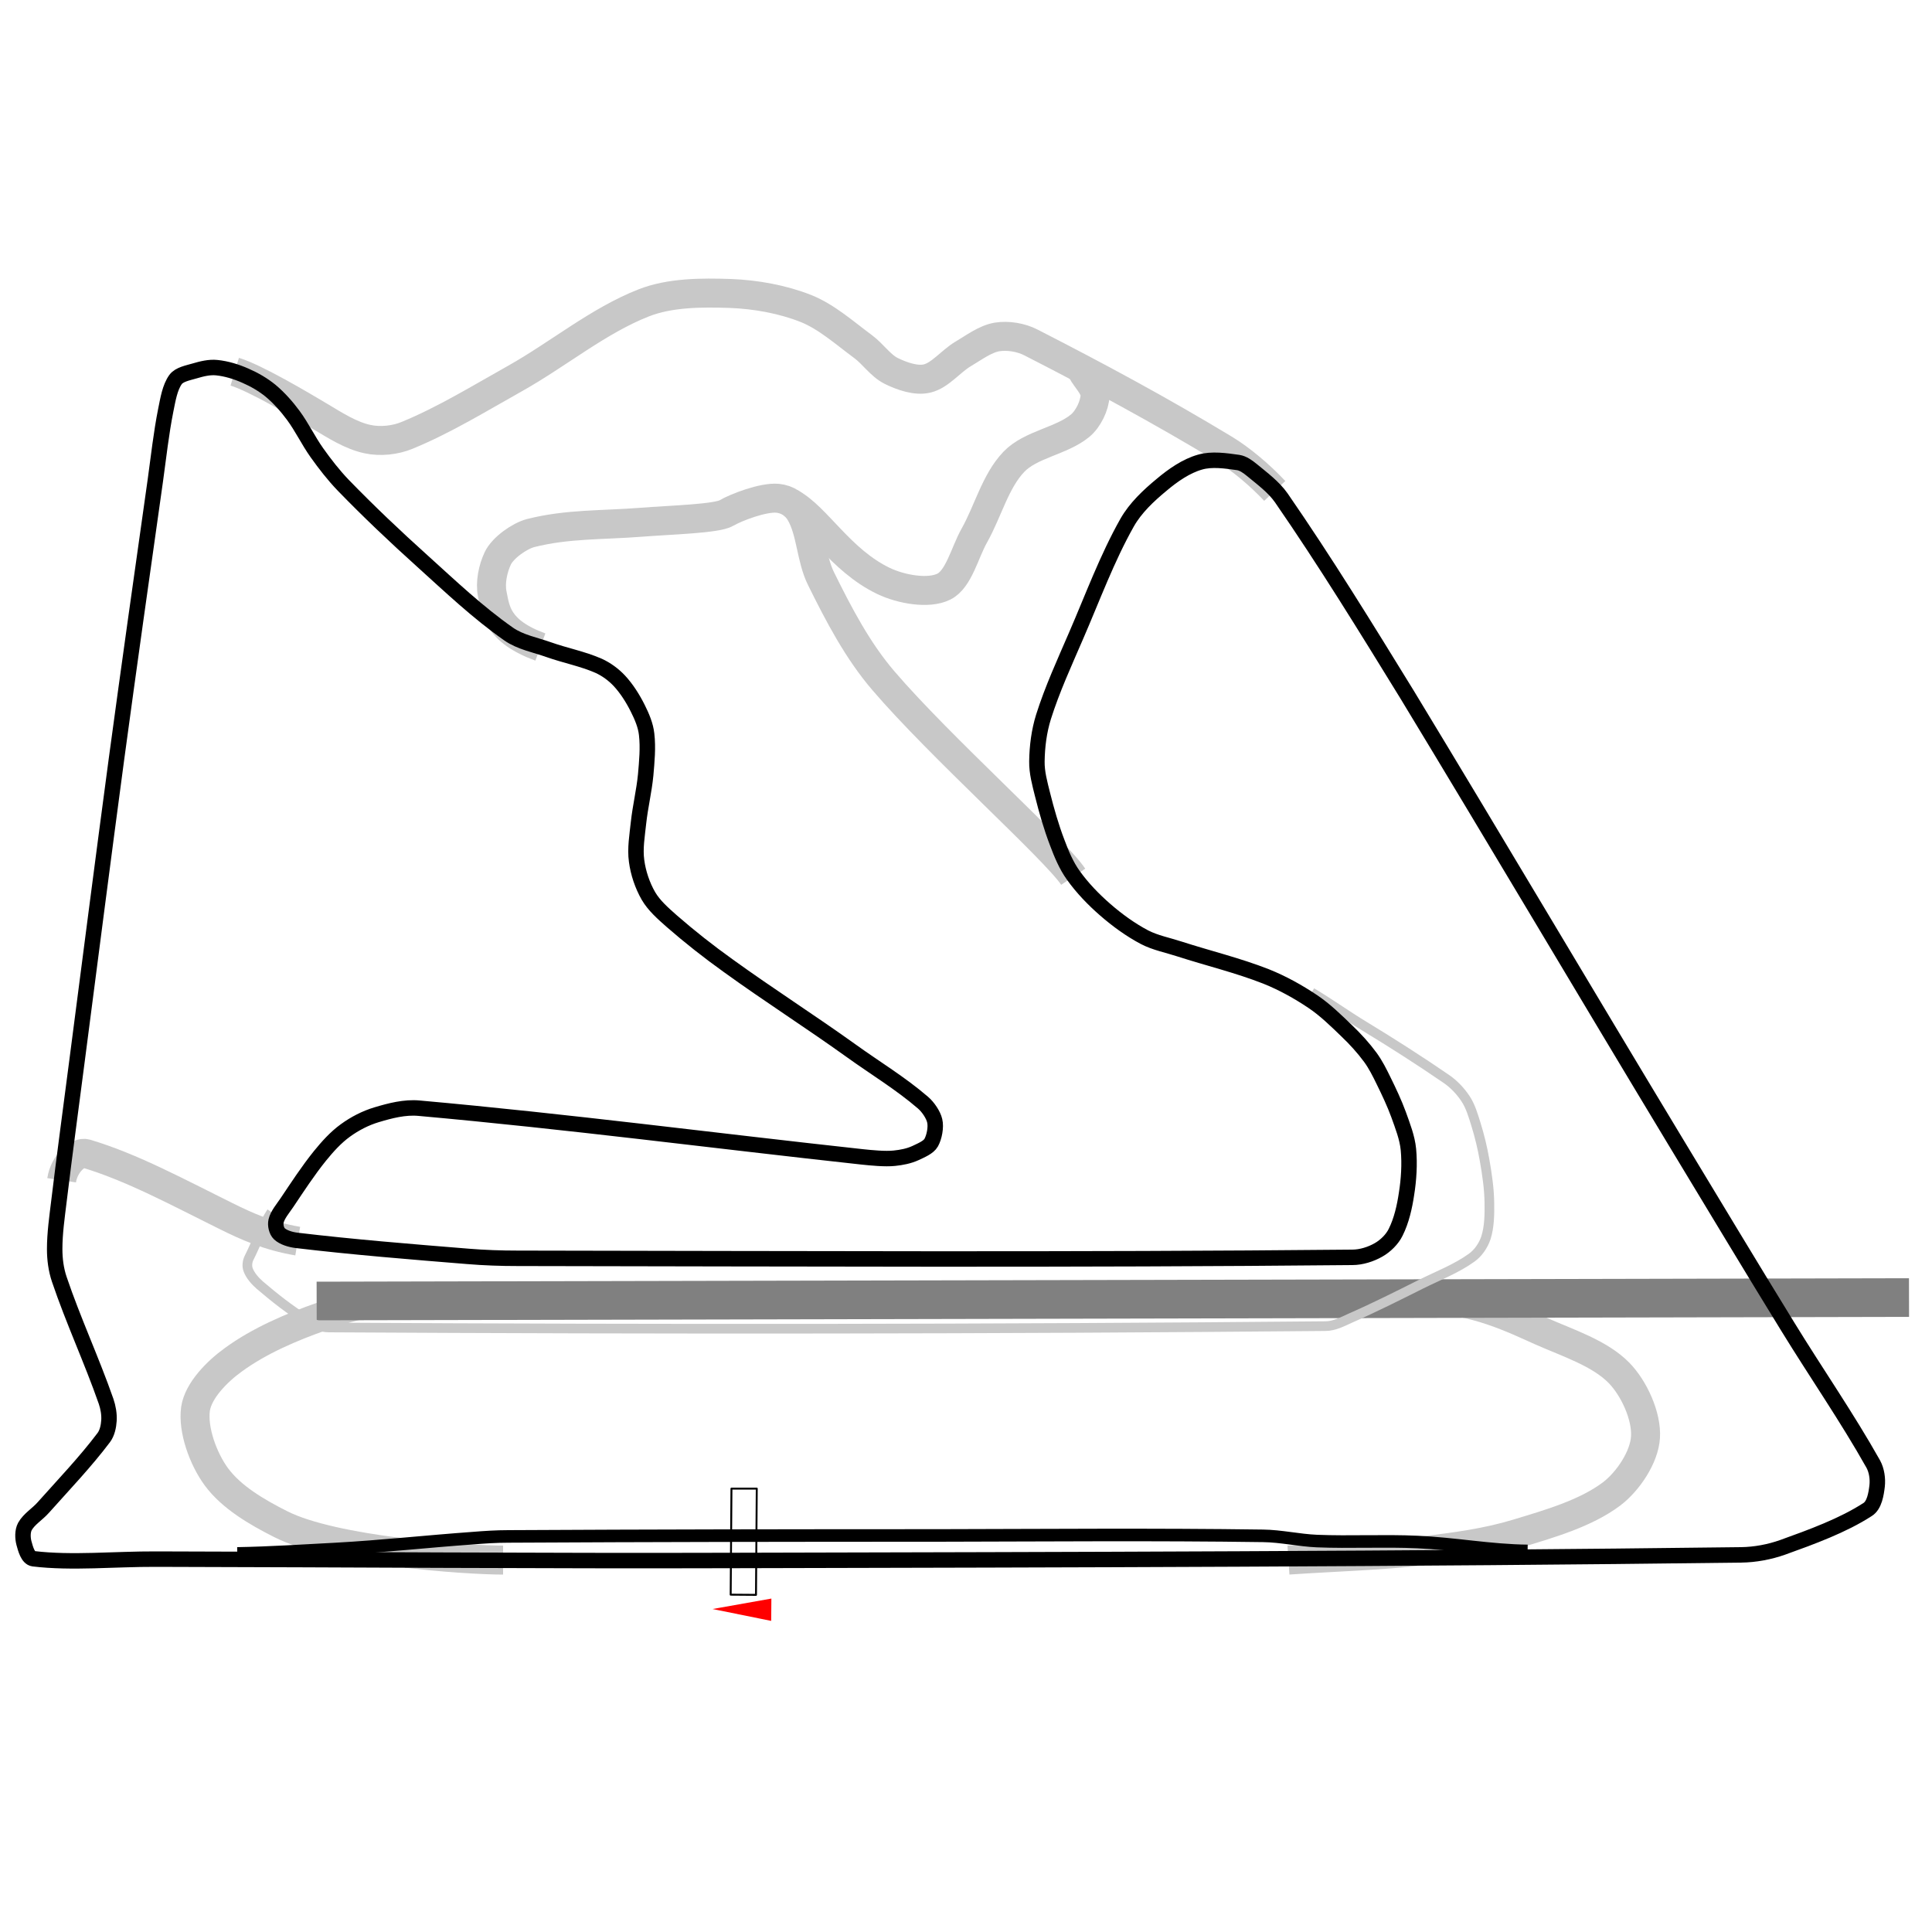 <?xml version="1.0" encoding="utf-8"?>
<!-- Generator: Adobe Illustrator 24.1.1, SVG Export Plug-In . SVG Version: 6.00 Build 0)  -->
<svg version="1.1"
	 id="svg3835" xmlns:cc="http://creativecommons.org/ns#" xmlns:dc="http://purl.org/dc/elements/1.1/" xmlns:inkscape="http://www.inkscape.org/namespaces/inkscape" xmlns:rdf="http://www.w3.org/1999/02/22-rdf-syntax-ns#" xmlns:sodipodi="http://sodipodi.sourceforge.net/DTD/sodipodi-0.dtd" xmlns:svg="http://www.w3.org/2000/svg"
	 xmlns="http://www.w3.org/2000/svg" xmlns:xlink="http://www.w3.org/1999/xlink" x="0px" y="0px" viewBox="0 0 1000 1000"
	 style="enable-background:new 0 0 1000 1000;" xml:space="preserve">
<style type="text/css">
	.st0{fill:none;}
	.st1{fill:#FFFFFF;}
	.st2{fill:none;stroke:#C8C8C8;stroke-width:15;}
	.st3{fill:none;stroke:#808080;stroke-width:20;}
	.st4{fill:none;stroke:#000000;stroke-width:5;}
	.st5{fill:none;stroke:#000000;stroke-width:4;}
	.st6{fill:#FF0000;stroke:#FFFFFF;stroke-width:0.867;stroke-linecap:round;}
	.st7{fill:url(#rect3457_1_);stroke:#000000;stroke-width:1;stroke-linecap:round;stroke-linejoin:round;stroke-miterlimit:5.154;}
	.st8{fill:url(#rect4262_1_);}
	.st9{fill:none;stroke:#C8C8C8;stroke-width:5;}
	.st10{fill:none;stroke:#000000;stroke-width:8;}
</style>
<pattern  y="899.3" width="1273.5" height="899.3" patternUnits="userSpaceOnUse" id="pattern4264" viewBox="0 -899.3 1273.5 899.3" style="overflow:visible;">
	<g>
		<rect y="-899.3" class="st0" width="1273.5" height="899.3"/>
	</g>
</pattern>
<pattern  y="899.3" width="10.8" height="10.8" patternUnits="userSpaceOnUse" id="pattern5622" viewBox="0 -10.8 10.8 10.8" style="overflow:visible;">
	<g>
		<rect x="0" y="-10.8" class="st0" width="10.8" height="10.8"/>
		<g id="g4248_2_" transform="matrix(0.588,6.0987118e-3,-6.0987118e-3,0.588,-595.381,-720.708)">
			
				<rect id="rect4250_2_" x="1025.4" y="1197" transform="matrix(3.029149e-06 1 -1 3.029149e-06 2240.476 171.611)" width="18.1" height="18.2"/>
			
				<rect id="rect4252_2_" x="1025.4" y="1206.1" transform="matrix(3.029149e-06 1 -1 3.029149e-06 2240.626 180.669)" class="st1" width="9.1" height="9.1"/>
			
				<rect id="rect4254_2_" x="1034.4" y="1196.9" transform="matrix(3.029148e-06 1 -1 3.029148e-06 2240.292 162.503)" class="st1" width="9.1" height="9.1"/>
		</g>
	</g>
</pattern>
<path id="path4787_2_" inkscape:connector-curvature="0" sodipodi:nodetypes="cssssssscssssss" class="st2" d="M737.2,672.2
	c26.2,0.3,46.5,10.6,60.7,16.9c13.8,6.1,30.1,11.3,40.1,21.5c7.9,8.1,14.4,22.6,13.7,33.3c-0.6,10.2-8.9,22.8-17.6,29.4
	c-13.5,10.1-32.1,15.4-48.9,20.5c-15.5,4.7-31.8,6.9-47.9,8.8c-23.3,2.7-47,3.3-70.4,4.9 M260.4,807.5c-19.6,0-88-4.8-115.1-18.6
	c-12.3-6.2-25.5-13.9-33.3-24.5c-6.9-9.4-12.3-24.4-10.8-35.2c1.4-9.4,11.1-19.3,19.6-25.4c13.4-9.8,30-16.9,46-22.5
	c12.1-4.2,22.6-7.7,37.7-7.9"/>
<path id="path4777_2_" inkscape:connector-curvature="0" sodipodi:nodetypes="csssssssssssssss" class="st2" d="M121.5,192.4
	c10.6,3.2,34.1,17.1,44.3,23.2c7.7,4.6,15.9,9.9,24.5,11.7c6.5,1.4,14.3,0.6,20.5-2c19.2-7.9,37.4-19.1,55.8-29.4
	c22.4-12.6,43.1-29.9,66.5-39.1c13.7-5.4,30.1-5.4,45-4.9c13.1,0.5,27,3,39.1,7.8c10.7,4.3,19.9,12.6,29.4,19.6
	c5.2,3.8,9.1,9.9,14.7,12.7c5.5,2.7,12.9,5.3,18.6,3.9c6.7-1.6,12.2-8.9,18.6-12.7c5.6-3.3,11.5-7.8,17.6-8.8
	c5.6-0.9,12.4,0.2,17.6,2.9c34.2,17.5,66.7,35,99.8,55c9,5.4,19,14,26.3,21.8"/>
<path id="path4779_2_" inkscape:connector-curvature="0" sodipodi:nodetypes="cssssssssss" class="st2" d="M279.7,334.9
	c-22.4-8.2-23.2-19-24.9-27.4c-1.2-5.8,0.3-13.2,2.9-18.6c2.6-5.4,11.2-11.5,17-13c19-4.8,36.8-4,57.4-5.6c15.3-1.2,39.1-1.8,44-4.8
	c4.7-2.8,18.9-8.3,26.4-7.6c5.1,0.5,9.3,3.4,11.7,7.5c5.7,9.6,5.5,23.6,10.8,34.2c9.1,18.4,18.9,37.2,32.3,52.8
	c29.1,34,88.7,87.2,98.2,101.4"/>
<path id="path4781_2_" inkscape:connector-curvature="0" sodipodi:nodetypes="csssssss" class="st2" d="M409.4,260.4
	c13.4,7.2,25.6,29.6,47.9,40.3c9.2,4.4,23.4,6.9,31.3,2.9c7.7-3.9,10.7-17.5,15.7-26.4c7.1-12.6,10.9-28.2,20.5-38.2
	c8.6-9,24.6-10.7,34.2-18.6c4.3-3.5,7.6-10.5,7.8-15.7c0.1-4.3-4.6-8.5-6.8-12.7"/>
<path id="path4783_2_" inkscape:connector-curvature="0" sodipodi:nodetypes="csss" class="st2" d="M31.9,610.9
	c1.3-8.7,8.6-15,12.6-13.8c23.7,7,48.3,20.4,72.4,32.3c10.5,5.2,21.8,10.4,37.2,13"/>
<path id="path4790_2_" inkscape:connector-curvature="0" sodipodi:nodetypes="cc" class="st3" d="M163.9,673.4l824.2-1.8"/>
<path id="path4820_2_" inkscape:connector-curvature="0" sodipodi:nodetypes="cssssssss" class="st4" d="M790.7,802
	c-19.2-0.2-38-3.8-57-4.6c-17.3-0.8-34.8,0.2-52.1-0.5c-9.3-0.4-18.6-2.6-27.9-2.7c-56.1-0.8-112.4-0.3-168.5-0.2
	c-74,0-148.1,0.1-222.1,0.5c-6.1,0-12.3,0.4-18.4,0.9c-23.7,1.7-47.3,4.3-70.9,5.6c-17,0.9-34,2-51,2.3"/>
<path id="pit" inkscape:connector-curvature="0" sodipodi:nodetypes="cssssssss" class="st5" d="M790.7,804c-19.2-0.2-38-3.8-57-4.6
	c-17.3-0.8-34.8,0.2-52.1-0.5c-9.3-0.4-18.6-2.6-27.9-2.7c-56.1-0.8-112.4-0.3-168.5-0.2c-74,0-148.1,0.1-222.1,0.5
	c-6.1,0-12.3,0.4-18.4,0.9c-23.7,1.7-47.3,4.3-70.9,5.6c-17,0.9-34,2-51,2.3"/>
<path id="path3463" inkscape:flatsided="true" inkscape:randomized="0" inkscape:rounded="0" sodipodi:arg1="0.52359878" sodipodi:arg2="1.5707963" sodipodi:cx="1683.6964" sodipodi:cy="1391.4535" sodipodi:r1="14.134234" sodipodi:r2="7.0671172" sodipodi:sides="3" sodipodi:type="star" class="st6" d="
	M399.7,826.9l-0.1,12.6l-33.1-6.7L399.7,826.9z"/>
<pattern  id="rect3457_1_" xlink:href="#pattern4264" patternTransform="matrix(0.779 6.201052e-03 6.201052e-03 -0.779 -870.998 -16709.465)">
</pattern>
<polygon id="rect3457" class="st7" points="378.6,770.5 391.7,770.5 391.3,825.5 378.2,825.4 "/>
<pattern  id="rect4262_1_" xlink:href="#pattern5622" patternTransform="matrix(-0.777 6.528535e-02 -6.528535e-02 -0.777 -13945.779 -14288.361)">
</pattern>
<polygon id="rect4262" class="st8" points="220,848.3 220,848.3 220,848.3 "/>
<path id="path12421_2_" inkscape:connector-curvature="0" sodipodi:nodetypes="csssssssssssssssss" class="st9" d="M140.5,627.4
	c-3.9,5.7-8.5,17.7-11.6,23.7c-0.9,1.8-1.2,4.4-0.4,6.3c1.1,2.9,3.6,5.7,6,7.8c7.6,6.5,15.7,12.9,24.2,18.1
	c3.4,2.1,7.6,3.8,11.6,3.8c171.7,1,344.1,0.9,515.8-0.7c4.6,0,9-2.4,13.2-4.3c12.1-5.3,24-11.3,35.8-17.2c9-4.5,18.7-8.2,26.6-13.9
	c3.4-2.4,6.1-6.4,7.4-10.3c1.8-5.6,1.9-12.1,1.8-18.1c-0.1-7.4-1.2-14.8-2.5-22.2c-1.1-6.3-2.6-12.5-4.5-18.6
	c-1.4-4.5-2.8-9.3-5.4-13.2c-2.6-3.9-6.1-7.6-10.1-10.3c-13.7-9.4-27.8-18.4-42.1-27.1c-9.6-5.8-17.8-11.8-27.4-17.5"/>
<path id="track" inkscape:connector-curvature="0" sodipodi:nodetypes="cssssssssssssssssssssssssssssssssssssssssssssssssssssssssssssssssssssssssssssssssssssssss" class="st10" d="
	M380.3,807.7c-99.9,0.3-199.8-0.5-299.6-0.7c-21.1-0.1-43.6,2.2-63.4-0.2c-2.9-0.4-4.1-5.2-4.9-8.1c-0.7-2.6-0.8-6.2,0.5-8.6
	c2.1-3.8,6.5-6.4,9.5-9.8c10.6-11.9,21.8-23.6,31.3-36.2c1.8-2.4,2.5-5.8,2.7-8.8c0.2-3.3-0.4-6.8-1.5-10
	c-7.4-21.2-17-41.8-24.2-63.1c-1.7-5-2.4-10.4-2.4-15.7c0-8.2,1.2-16.5,2.2-24.7c2.9-24.1,6.2-48.1,9.3-72.2
	c6.8-52.3,13.5-104.6,20.5-156.8c6.5-48.1,13.3-96.1,20.1-144.1c1.7-12.2,3-24.4,5.4-36.4c1.1-5.4,2.1-11.8,5.1-15.9
	c1.9-2.6,6.4-3.4,9.8-4.4c3.7-1.1,7.7-2.1,11.5-1.7c5,0.5,10.2,2.1,14.9,4.2c4.6,2,9.1,4.6,13,7.8c4.4,3.7,8.3,8.1,11.7,12.7
	c4.5,6.1,7.8,13.1,12.2,19.3c4.2,5.9,8.7,11.7,13.7,16.9c13.1,13.5,26.8,26.5,40.8,39.1c14.5,13.1,28.9,26.8,44.8,37.9
	c6,4.2,13.8,5.6,20.8,8.1c8.5,3,17.5,4.7,25.7,8.3c4,1.8,7.8,4.6,10.8,7.8c3.8,4.1,7,9.2,9.5,14.2c2.1,4.2,4.1,8.8,4.6,13.5
	c0.8,6.9,0.1,14.1-0.5,21c-0.8,8.3-2.8,16.4-3.7,24.7c-0.7,6.6-1.9,13.4-1,19.8c0.8,6.2,3,12.7,6.1,18.1c2.9,5,7.6,9.1,12,13
	c9.4,8.2,19.2,15.9,29.4,23.2c20.9,15.1,42.7,29,63.6,44c12.5,9,25.5,16.8,37.1,26.8c2.6,2.2,5.4,6.3,6.1,9.4
	c0.8,3.3-0.2,8.4-1.8,11.3c-1.4,2.5-5.2,4-8.1,5.4c-3.5,1.6-7.2,2.3-11,2.7c-4.8,0.5-11.8-0.2-16.6-0.7
	c-77.1-8.4-152.3-18.3-229.4-25.2c-7.4-0.7-15,1.3-22,3.4c-5.7,1.7-11.3,4.6-16.1,8.1c-5,3.6-9.3,8.4-13.2,13.2
	c-6.2,7.7-11.6,16-17.1,24.2c-2.1,3.1-4.8,6.2-5.6,9.5c-0.5,2.1,0.2,5.2,1.7,6.6c2,1.9,5.7,3,8.8,3.4c29.4,3.5,59.2,5.9,88.8,8.3
	c8.5,0.7,17.1,1,25.7,1c144,0.2,288.2,0.9,432-0.5c4.7,0,9.7-1.6,13.7-3.9c3.5-2,7-5.4,8.8-9.1c3-6,4.6-13.1,5.6-19.8
	c1.2-7.5,1.7-15.5,1-23c-0.6-6.2-3-12.2-5.1-18.1c-2.2-6-5-11.9-7.8-17.6c-2-4.1-4.1-8.3-6.8-12c-3.6-4.9-7.8-9.5-12.2-13.7
	c-5.6-5.4-11.2-10.9-17.6-15.2c-7.6-5.1-15.7-9.6-24.2-13c-14.5-5.7-29.9-9.4-44.8-14.2c-6.1-2-12.5-3.2-18.1-6.1
	c-7.2-3.8-14.1-8.8-20.3-14.2c-6.1-5.3-11.9-11.3-16.6-17.9c-3.6-5-6.1-11-8.3-16.9c-3.1-8.1-5.5-16.5-7.6-24.9
	c-1.4-5.6-3-11.4-2.9-17.1c0.1-7.7,1.1-15.6,3.4-23c4.5-14.3,10.9-28.2,16.9-42.1c8.5-19.6,16-40.1,26.4-58.5
	c4.3-7.6,11.1-14,17.9-19.6c5.8-4.9,12.7-9.7,19.8-11.7c6.1-1.8,13.4-0.7,19.8,0.2c2.6,0.4,5,2.2,7.1,3.9
	c5.3,4.4,11.2,8.7,15.2,14.4c22.8,33,44,67.5,65.1,101.8C775,436.5,820.8,514,867.3,591c19.3,31.9,38.5,63.9,58,95.6
	c14.6,23.8,30.7,47,44.3,71.2c1.8,3.3,2.4,7.6,2,11.3c-0.5,4.2-1.4,10-4.9,12.2c-12.8,8.3-29,14.2-44,19.6
	c-6.8,2.4-14.2,3.8-21.5,3.9C727.6,807,553.9,807.3,380.3,807.7L380.3,807.7z"/>
</svg>
